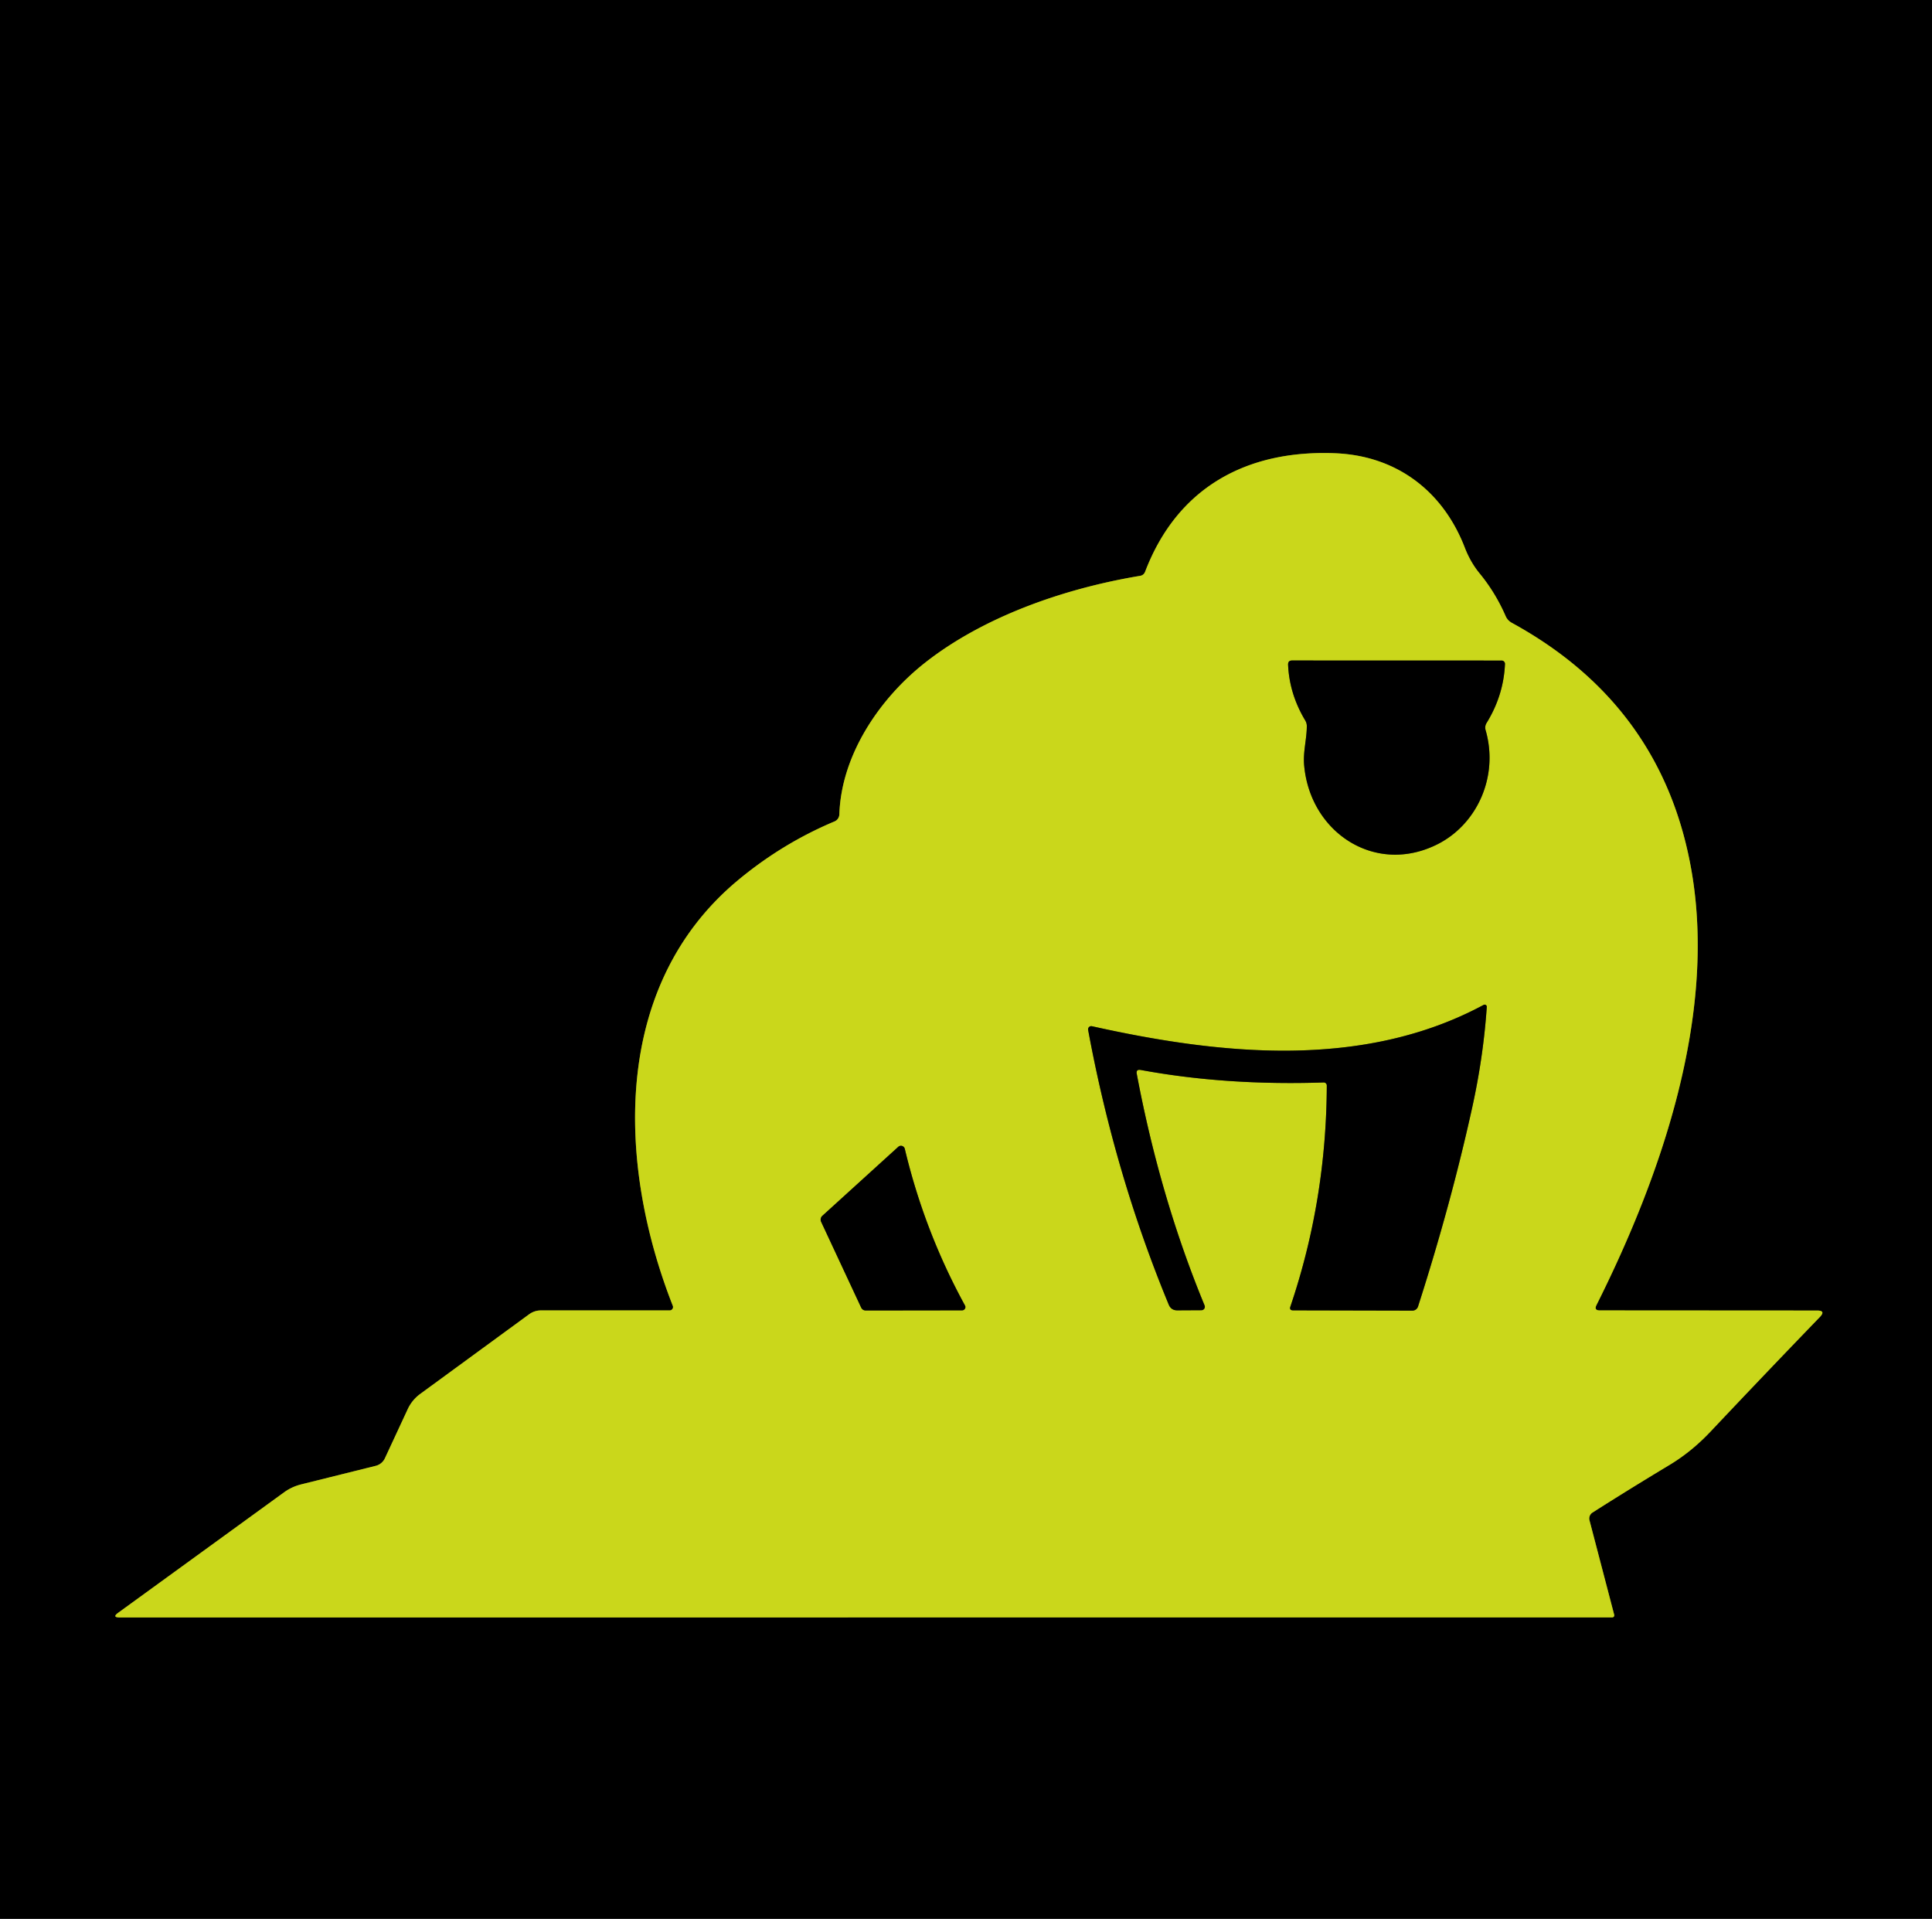 <?xml version="1.0" encoding="UTF-8" standalone="no"?>
<!DOCTYPE svg PUBLIC "-//W3C//DTD SVG 1.1//EN" "http://www.w3.org/Graphics/SVG/1.1/DTD/svg11.dtd">
<svg xmlns="http://www.w3.org/2000/svg" version="1.1" viewBox="0.00 0.00 292.00 290.00">
<g stroke-width="2.00" fill="none" stroke-linecap="butt">
<path stroke="#656c0e" vector-effect="non-scaling-stroke" d="
  M 241.79 198.04
  Q 240.88 198.04 241.29 197.23
  C 251.29 177.27 259.29 153.52 255.73 132.06
  Q 251.52 106.73 228.50 94.13
  A 2.13 2.10 2.9 0 1 227.56 93.11
  Q 226.02 89.58 223.65 86.69
  Q 222.24 84.98 221.39 82.77
  C 218.06 74.14 211.00 68.87 201.80 68.50
  C 188.38 67.96 177.93 73.70 173.08 86.38
  Q 172.87 86.94 172.29 87.03
  C 160.58 88.98 148.51 93.30 139.78 100.18
  C 132.85 105.65 127.15 114.16 126.86 123.06
  A 1.21 1.19 79.4 0 1 126.13 124.14
  Q 118.18 127.48 111.45 133.10
  C 92.35 149.07 93.29 175.98 101.69 197.35
  A 0.51 0.51 0.0 0 1 101.22 198.04
  L 81.78 198.04
  Q 80.77 198.04 79.95 198.64
  L 63.50 210.67
  A 5.96 5.90 -6.0 0 0 61.62 212.97
  L 58.18 220.37
  A 2.09 2.08 -84.6 0 1 56.78 221.53
  L 45.49 224.34
  A 7.55 7.33 19.3 0 0 42.95 225.52
  L 17.87 243.73
  Q 16.89 244.44 18.10 244.44
  L 243.68 244.43
  A 0.31 0.30 83.2 0 0 243.97 244.05
  L 240.23 229.75
  A 1.07 1.06 66.8 0 1 240.69 228.59
  Q 246.15 225.11 252.30 221.41
  Q 255.63 219.41 258.49 216.39
  Q 267.01 207.36 275.05 199.04
  Q 275.99 198.06 274.64 198.06
  L 241.79 198.04"
/>
<path stroke="#656c0e" vector-effect="non-scaling-stroke" d="
  M 217.28 127.58
  C 223.27 124.55 226.55 117.31 224.53 110.34
  A 1.33 1.31 -37.6 0 1 224.68 109.26
  Q 227.25 105.09 227.46 100.35
  A 0.50 0.50 0.0 0 0 226.96 99.83
  L 195.28 99.82
  Q 194.66 99.82 194.68 100.45
  Q 194.87 104.87 197.26 108.86
  Q 197.51 109.27 197.51 109.74
  C 197.50 111.78 196.92 113.62 197.11 115.69
  C 198.03 125.86 207.89 132.32 217.28 127.58"
/>
<path stroke="#656c0e" vector-effect="non-scaling-stroke" d="
  M 172.40 161.70
  Q 185.28 164.08 200.06 163.59
  A 0.46 0.46 0.0 0 1 200.53 164.05
  Q 200.46 181.42 195.03 197.45
  Q 194.83 198.03 195.44 198.03
  L 213.48 198.07
  A 0.90 0.88 -80.9 0 0 214.32 197.45
  Q 219.31 181.91 222.51 167.36
  Q 224.19 159.74 224.71 152.18
  A 0.33 0.32 -11.7 0 0 224.23 151.87
  C 205.94 161.71 184.33 159.39 165.03 155.09
  A 0.48 0.48 0.0 0 0 164.46 155.65
  Q 168.50 177.49 176.64 197.16
  Q 177.00 198.04 177.95 198.03
  L 181.58 198.01
  A 0.52 0.52 0.0 0 0 182.06 197.29
  Q 175.33 181.00 171.81 162.30
  Q 171.67 161.57 172.40 161.70"
/>
<path stroke="#656c0e" vector-effect="non-scaling-stroke" d="
  M 124.10 184.64
  L 130.14 197.58
  Q 130.36 198.05 130.87 198.05
  L 145.41 198.03
  A 0.50 0.49 -14.2 0 0 145.85 197.30
  Q 139.72 186.10 136.75 173.62
  A 0.60 0.60 0.0 0 0 135.77 173.31
  L 124.28 183.75
  A 0.78 0.78 0.0 0 0 124.10 184.64"
/>
</g>
<path fill="#000000" d="
  M 0.00 0.00
  L 292.00 0.00
  L 292.00 290.00
  L 0.00 290.00
  L 0.00 0.00
  Z
  M 241.79 198.04
  Q 240.88 198.04 241.29 197.23
  C 251.29 177.27 259.29 153.52 255.73 132.06
  Q 251.52 106.73 228.50 94.13
  A 2.13 2.10 2.9 0 1 227.56 93.11
  Q 226.02 89.58 223.65 86.69
  Q 222.24 84.98 221.39 82.77
  C 218.06 74.14 211.00 68.87 201.80 68.50
  C 188.38 67.96 177.93 73.70 173.08 86.38
  Q 172.87 86.94 172.29 87.03
  C 160.58 88.98 148.51 93.30 139.78 100.18
  C 132.85 105.65 127.15 114.16 126.86 123.06
  A 1.21 1.19 79.4 0 1 126.13 124.14
  Q 118.18 127.48 111.45 133.10
  C 92.35 149.07 93.29 175.98 101.69 197.35
  A 0.51 0.51 0.0 0 1 101.22 198.04
  L 81.78 198.04
  Q 80.77 198.04 79.95 198.64
  L 63.50 210.67
  A 5.96 5.90 -6.0 0 0 61.62 212.97
  L 58.18 220.37
  A 2.09 2.08 -84.6 0 1 56.78 221.53
  L 45.49 224.34
  A 7.55 7.33 19.3 0 0 42.95 225.52
  L 17.87 243.73
  Q 16.89 244.44 18.10 244.44
  L 243.68 244.43
  A 0.31 0.30 83.2 0 0 243.97 244.05
  L 240.23 229.75
  A 1.07 1.06 66.8 0 1 240.69 228.59
  Q 246.15 225.11 252.30 221.41
  Q 255.63 219.41 258.49 216.39
  Q 267.01 207.36 275.05 199.04
  Q 275.99 198.06 274.64 198.06
  L 241.79 198.04
  Z"
/>
<path fill="#cad71b" d="
  M 241.79 198.04
  L 274.64 198.06
  Q 275.99 198.06 275.05 199.04
  Q 267.01 207.36 258.49 216.39
  Q 255.63 219.41 252.30 221.41
  Q 246.15 225.11 240.69 228.59
  A 1.07 1.06 66.8 0 0 240.23 229.75
  L 243.97 244.05
  A 0.31 0.30 83.2 0 1 243.68 244.43
  L 18.10 244.44
  Q 16.89 244.44 17.87 243.73
  L 42.95 225.52
  A 7.55 7.33 19.3 0 1 45.49 224.34
  L 56.78 221.53
  A 2.09 2.08 -84.6 0 0 58.18 220.37
  L 61.62 212.97
  A 5.96 5.90 -6.0 0 1 63.50 210.67
  L 79.95 198.64
  Q 80.77 198.04 81.78 198.04
  L 101.22 198.04
  A 0.51 0.51 0.0 0 0 101.69 197.35
  C 93.29 175.98 92.35 149.07 111.45 133.10
  Q 118.18 127.48 126.13 124.14
  A 1.21 1.19 79.4 0 0 126.86 123.06
  C 127.15 114.16 132.85 105.65 139.78 100.18
  C 148.51 93.30 160.58 88.98 172.29 87.03
  Q 172.87 86.94 173.08 86.38
  C 177.93 73.70 188.38 67.96 201.80 68.50
  C 211.00 68.87 218.06 74.14 221.39 82.77
  Q 222.24 84.98 223.65 86.69
  Q 226.02 89.58 227.56 93.11
  A 2.13 2.10 2.9 0 0 228.50 94.13
  Q 251.52 106.73 255.73 132.06
  C 259.29 153.52 251.29 177.27 241.29 197.23
  Q 240.88 198.04 241.79 198.04
  Z
  M 217.28 127.58
  C 223.27 124.55 226.55 117.31 224.53 110.34
  A 1.33 1.31 -37.6 0 1 224.68 109.26
  Q 227.25 105.09 227.46 100.35
  A 0.50 0.50 0.0 0 0 226.96 99.83
  L 195.28 99.82
  Q 194.66 99.82 194.68 100.45
  Q 194.87 104.87 197.26 108.86
  Q 197.51 109.27 197.51 109.74
  C 197.50 111.78 196.92 113.62 197.11 115.69
  C 198.03 125.86 207.89 132.32 217.28 127.58
  Z
  M 172.40 161.70
  Q 185.28 164.08 200.06 163.59
  A 0.46 0.46 0.0 0 1 200.53 164.05
  Q 200.46 181.42 195.03 197.45
  Q 194.83 198.03 195.44 198.03
  L 213.48 198.07
  A 0.90 0.88 -80.9 0 0 214.32 197.45
  Q 219.31 181.91 222.51 167.36
  Q 224.19 159.74 224.71 152.18
  A 0.33 0.32 -11.7 0 0 224.23 151.87
  C 205.94 161.71 184.33 159.39 165.03 155.09
  A 0.48 0.48 0.0 0 0 164.46 155.65
  Q 168.50 177.49 176.64 197.16
  Q 177.00 198.04 177.95 198.03
  L 181.58 198.01
  A 0.52 0.52 0.0 0 0 182.06 197.29
  Q 175.33 181.00 171.81 162.30
  Q 171.67 161.57 172.40 161.70
  Z
  M 124.10 184.64
  L 130.14 197.58
  Q 130.36 198.05 130.87 198.05
  L 145.41 198.03
  A 0.50 0.49 -14.2 0 0 145.85 197.30
  Q 139.72 186.10 136.75 173.62
  A 0.60 0.60 0.0 0 0 135.77 173.31
  L 124.28 183.75
  A 0.78 0.78 0.0 0 0 124.10 184.64
  Z"
/>
<path fill="#000000" d="
  M 217.28 127.58
  C 207.89 132.32 198.03 125.86 197.11 115.69
  C 196.92 113.62 197.50 111.78 197.51 109.74
  Q 197.51 109.27 197.26 108.86
  Q 194.87 104.87 194.68 100.45
  Q 194.66 99.82 195.28 99.82
  L 226.96 99.83
  A 0.50 0.50 0.0 0 1 227.46 100.35
  Q 227.25 105.09 224.68 109.26
  A 1.33 1.31 -37.6 0 0 224.53 110.34
  C 226.55 117.31 223.27 124.55 217.28 127.58
  Z"
/>
<path fill="#000000" d="
  M 171.81 162.30
  Q 175.33 181.00 182.06 197.29
  A 0.52 0.52 0.0 0 1 181.58 198.01
  L 177.95 198.03
  Q 177.00 198.04 176.64 197.16
  Q 168.50 177.49 164.46 155.65
  A 0.48 0.48 0.0 0 1 165.03 155.09
  C 184.33 159.39 205.94 161.71 224.23 151.87
  A 0.33 0.32 -11.7 0 1 224.71 152.18
  Q 224.19 159.74 222.51 167.36
  Q 219.31 181.91 214.32 197.45
  A 0.90 0.88 -80.9 0 1 213.48 198.07
  L 195.44 198.03
  Q 194.83 198.03 195.03 197.45
  Q 200.46 181.42 200.53 164.05
  A 0.46 0.46 0.0 0 0 200.06 163.59
  Q 185.28 164.08 172.40 161.70
  Q 171.67 161.57 171.81 162.30
  Z"
/>
<path fill="#000000" d="
  M 130.14 197.58
  L 124.10 184.64
  A 0.78 0.78 0.0 0 1 124.28 183.75
  L 135.77 173.31
  A 0.60 0.60 0.0 0 1 136.75 173.62
  Q 139.72 186.10 145.85 197.30
  A 0.50 0.49 -14.2 0 1 145.41 198.03
  L 130.87 198.05
  Q 130.36 198.05 130.14 197.58
  Z"
/>
</svg>
